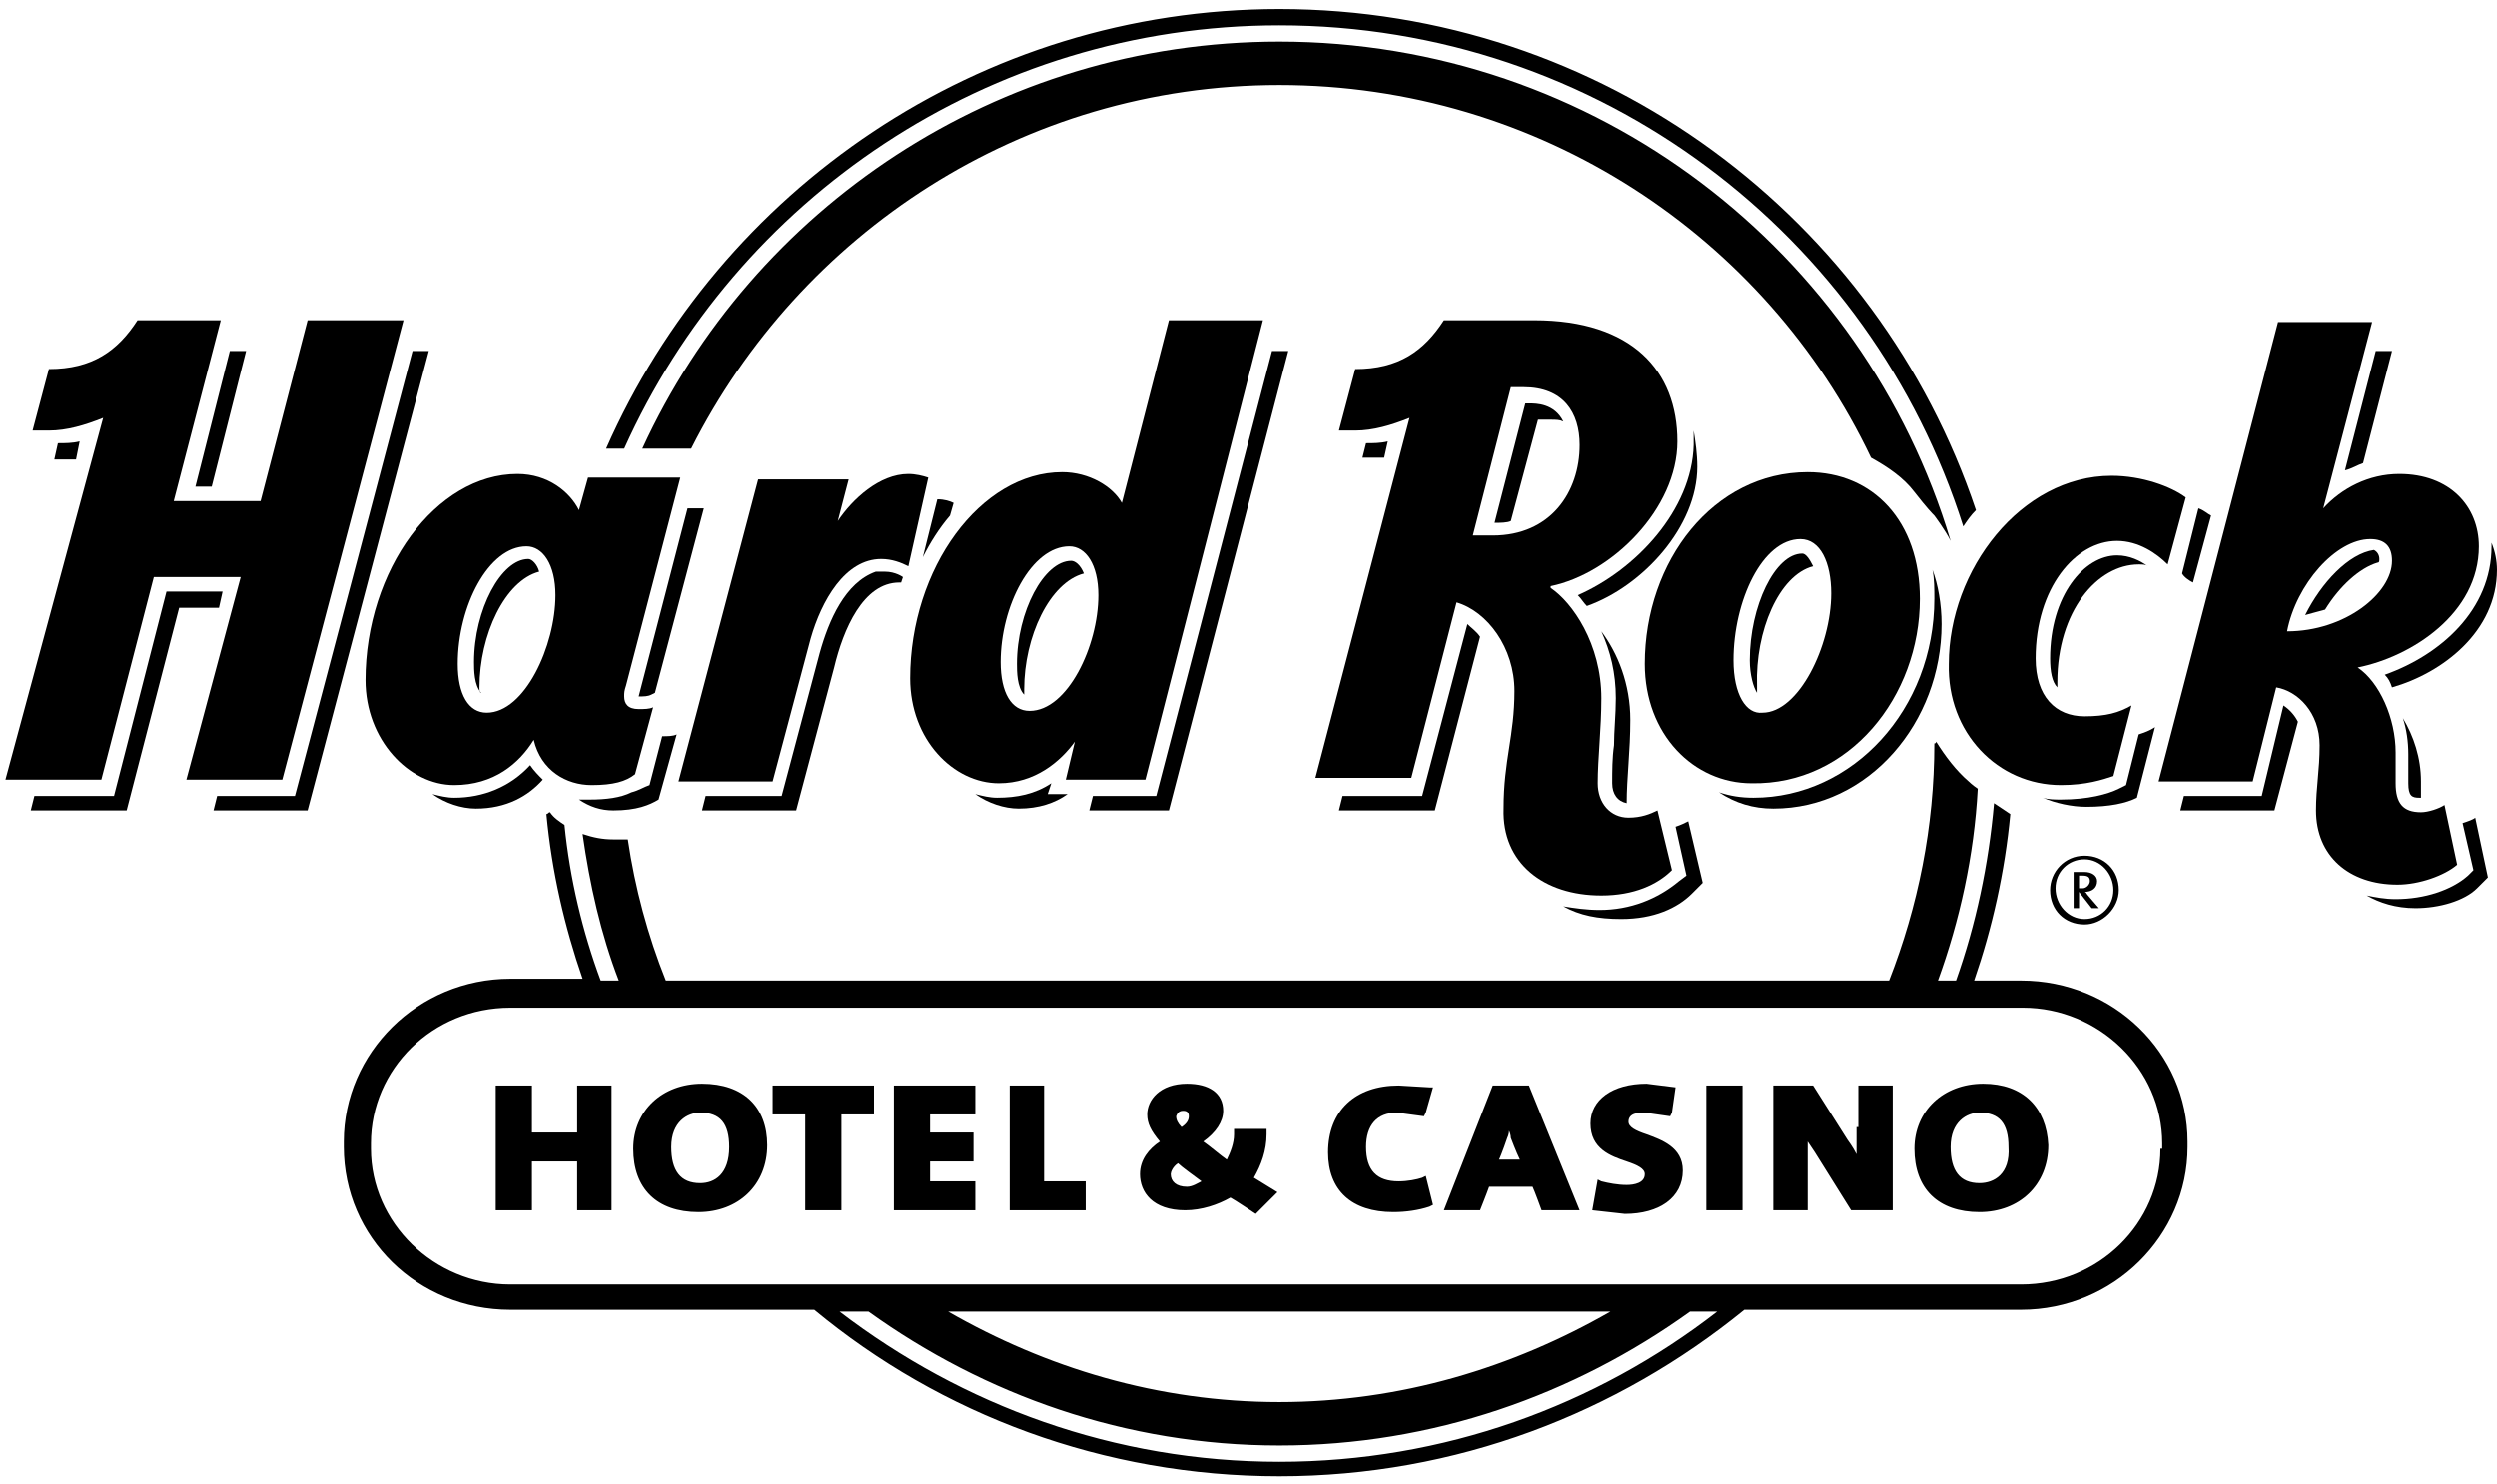 <?xml version="1.0" encoding="UTF-8"?>
<svg width="138px" height="82px" viewBox="0 0 138 82" version="1.1" xmlns="http://www.w3.org/2000/svg" xmlns:xlink="http://www.w3.org/1999/xlink">
    <!-- Generator: Sketch 46.2 (44496) - http://www.bohemiancoding.com/sketch -->
    <title>HardRock</title>
    <desc>Created with Sketch.</desc>
    <defs></defs>
    <g id="Page-1" stroke="none" stroke-width="1" fill="none" fill-rule="evenodd">
        <g id="HardRock" fill-rule="nonzero" fill="#000000">
            <polygon id="Shape" points="22.8 19.4 16.3 44 12 44 11.8 44.8 17 44.8 23.7 19.4"></polygon>
            <polygon id="Shape" points="11.7 26.9 13.6 19.4 12.7 19.4 10.8 26.9"></polygon>
            <path d="M4.4,24.4 C4,24.5 3.6,24.5 3.2,24.5 L3,25.4 C3.3,25.4 3.6,25.4 3.9,25.4 C4,25.4 4.1,25.4 4.2,25.4 L4.4,24.4 Z" id="Shape"></path>
            <polygon id="Shape" points="12.3 32.7 9.2 32.7 6.3 44 1.9 44 1.7 44.8 7 44.8 9.9 33.6 12.1 33.6"></polygon>
            <path d="M22.3,17.7 L17,17.7 L14.4,27.7 L9.6,27.7 L12.2,17.7 L7.6,17.7 C6.5,19.4 5.1,20.4 2.7,20.4 L1.8,23.8 C2.1,23.8 2.4,23.8 2.7,23.8 C3.7,23.8 4.7,23.5 5.7,23.1 L0.3,43.1 L5.6,43.1 L8.5,31.9 L13.3,31.9 L10.3,43.1 L15.6,43.1 L22.3,17.7 Z" id="Shape"></path>
            <path d="M107.3,34.5 C107.3,33.4 107.1,32.3 106.8,31.5 C106.9,32 106.9,32.6 106.9,33.1 C106.9,39.2 102.4,44.1 96.9,44.1 C96.2,44.1 95.6,44 95,43.8 C95.9,44.4 96.9,44.7 98,44.7 C103.3,44.7 107.3,39.9 107.3,34.5" id="Shape"></path>
            <path d="M38,28.1 L35.3,38.5 C35.6,38.5 35.8,38.5 36,38.4 L36.2,38.3 L38.9,28.1 L38,28.1 L38,28.1 Z" id="Shape"></path>
            <path d="M34.9,43.8 C34.3,44.1 33.5,44.2 32.6,44.2 C32.4,44.2 32.2,44.2 32,44.2 C32.6,44.6 33.2,44.8 33.9,44.8 C35.2,44.8 35.9,44.5 36.4,44.2 L37.4,40.6 C37.2,40.7 36.9,40.7 36.6,40.7 L35.9,43.4 C35.6,43.5 35.3,43.7 34.9,43.8" id="Shape"></path>
            <path d="M100.2,31.3 C100,30.9 99.8,30.6 99.6,30.6 C98.1,30.6 96.7,33.5 96.7,36.5 C96.7,37.3 96.9,38 97.1,38.3 C97.1,38.2 97.1,38 97.1,37.9 C97,34.9 98.3,31.8 100.2,31.3" id="Shape"></path>
            <path d="M52.7,27.8 C52.5,27.7 52.2,27.6 51.8,27.6 L51,30.8 C51.4,30 51.9,29.2 52.5,28.5 L52.7,27.8 Z" id="Shape"></path>
            <path d="M45.3,36.1 L43.2,44 L39,44 L38.8,44.8 L44,44.8 L46.1,36.9 C46.6,34.8 47.7,32.2 49.7,32.2 C49.7,32.2 49.8,32.2 49.8,32.2 L49.9,31.9 C49.9,31.9 49.5,31.6 48.9,31.6 C48.7,31.6 48.6,31.6 48.4,31.6 C46.7,32.2 45.8,34.3 45.3,36.1" id="Shape"></path>
            <path d="M55.1,44.1 C54.7,44.1 54.3,44 53.9,43.9 C54.6,44.4 55.5,44.7 56.3,44.7 C57.4,44.7 58.3,44.4 59,43.9 L57.9,43.9 L58.1,43.3 C57.2,43.9 56.2,44.1 55.1,44.1" id="Shape"></path>
            <path d="M59.2,31 C57.7,31 56.2,33.8 56.2,36.7 C56.2,37.1 56.2,38 56.6,38.4 C56.6,38.3 56.6,38.2 56.6,38.1 C56.6,35.2 58,32.2 59.9,31.7 C59.7,31.2 59.4,31 59.2,31" id="Shape"></path>
            <path d="M118.2,31.2 C118.4,31.2 118.6,31.2 118.7,31.3 C118.3,31 117.7,30.7 117,30.7 C115.2,30.7 113.3,32.9 113.3,36.4 C113.3,37.1 113.4,37.7 113.7,38 C113.7,37.9 113.7,37.8 113.7,37.7 C113.7,33.8 115.9,31.2 118.2,31.2" id="Shape"></path>
            <polygon id="Shape" points="71.2 19.4 70.3 19.4 63.9 44 60.4 44 60.2 44.8 64.6 44.8"></polygon>
            <path d="M130.6,25.6 L132.2,19.4 L131.3,19.4 L129.6,26 C130,25.9 130.3,25.7 130.6,25.6" id="Shape"></path>
            <path d="M119.1,40.2 C118.8,40.4 118.5,40.5 118.2,40.6 L117.5,43.4 L117.1,43.6 C116.5,43.9 115.4,44.2 113.9,44.2 C113.6,44.2 113.2,44.2 112.9,44.1 C113.6,44.4 114.5,44.6 115.3,44.6 C116.6,44.6 117.5,44.4 118.1,44.1 L119.1,40.2 Z" id="Shape"></path>
            <path d="M93.5,49.4 L94.1,48.8 L93.3,45.4 C93.1,45.5 92.9,45.6 92.6,45.7 L93.2,48.4 L92.8,48.7 C91.6,49.7 90.1,50.3 88.4,50.3 C87.7,50.3 87,50.2 86.4,50.1 C87.3,50.6 88.3,50.8 89.6,50.8 C91.4,50.8 92.7,50.2 93.5,49.4" id="Shape"></path>
            <path d="M133.1,43.3 C133.1,44 133.3,44.1 133.7,44.1 C133.7,44.1 133.8,44.1 133.8,44.1 C133.8,43.8 133.8,43.5 133.8,43.2 C133.8,41.9 133.4,40.7 132.8,39.7 C133,40.3 133.1,41 133.1,41.7 L133.1,42.6 L133.1,43.3 Z" id="Shape"></path>
            <path d="M131.8,37.3 C132,37.5 132.1,37.7 132.2,38 C135,37.2 138,34.9 138,31.5 C138,31 137.9,30.5 137.7,30 C137.7,30.1 137.7,30.1 137.7,30.2 C137.7,33.7 134.9,36.2 131.8,37.3" id="Shape"></path>
            <path d="M121.2,32.2 L122.2,28.5 C122,28.4 121.8,28.2 121.5,28.1 L120.6,31.7 C120.7,31.9 121,32.1 121.2,32.2" id="Shape"></path>
            <path d="M84.5,22.3 L84.3,22.3 L82.6,28.9 C82.9,28.9 83.3,28.9 83.5,28.8 L85,23.2 L85.7,23.2 C86,23.2 86.2,23.2 86.4,23.3 C85.9,22.3 84.9,22.3 84.5,22.3" id="Shape"></path>
            <path d="M89.1,43.3 C89.1,43.9 89.4,44.3 89.9,44.4 C89.9,43 90.1,41.5 90.1,39.8 C90.1,37.8 89.4,36.1 88.5,34.9 C89,36 89.3,37.2 89.3,38.6 C89.3,39.5 89.2,40.4 89.2,41.2 C89.1,41.9 89.1,42.6 89.1,43.3" id="Shape"></path>
            <path d="M87.2,32.9 C87.4,33.1 87.5,33.3 87.7,33.5 C90.8,32.4 93.8,29.1 93.8,25.8 C93.8,25.1 93.7,24.4 93.6,23.8 C93.6,24 93.6,24.3 93.6,24.6 C93.5,28.2 90.4,31.5 87.2,32.9" id="Shape"></path>
            <path d="M76.7,24.4 C76.3,24.5 75.9,24.5 75.5,24.5 L75.3,25.3 C75.6,25.3 75.9,25.3 76.2,25.3 C76.3,25.3 76.4,25.3 76.5,25.3 L76.7,24.4 Z" id="Shape"></path>
            <path d="M74.2,44 L74,44.8 L79.3,44.8 L81.8,35.2 C81.6,34.9 81.3,34.7 81.1,34.5 L78.6,44 L74.2,44 Z" id="Shape"></path>
            <path d="M136.1,45.5 L136.7,48.1 L136.4,48.4 C135.5,49.2 134,49.7 132.4,49.7 C131.8,49.7 131.3,49.6 130.8,49.5 C131.5,49.9 132.4,50.2 133.5,50.2 C134.8,50.2 136.2,49.8 136.9,49.1 L137.5,48.5 L136.8,45.2 C136.7,45.3 136.4,45.4 136.1,45.5" id="Shape"></path>
            <path d="M126.2,39 L125,44 L120.7,44 L120.5,44.8 L125.7,44.8 L127,39.9 C126.8,39.5 126.5,39.2 126.2,39" id="Shape"></path>
            <path d="M131.5,30.9 C131.5,30.7 131.4,30.5 131.2,30.4 C129.8,30.6 128.3,32.2 127.4,34 C127.8,33.9 128.1,33.8 128.5,33.7 C129.3,32.4 130.4,31.4 131.4,31.1 C131.5,31.1 131.5,31 131.5,30.9" id="Shape"></path>
            <path d="M25.1,44.1 C24.7,44.1 24.3,44 23.9,43.9 C24.6,44.4 25.5,44.7 26.3,44.7 C28,44.7 29.2,44 30,43.1 C29.8,42.9 29.5,42.6 29.3,42.3 C28.2,43.5 26.7,44.1 25.1,44.1" id="Shape"></path>
            <path d="M26.5,38 C26.5,35.1 27.9,32.1 29.8,31.6 C29.7,31.2 29.4,30.9 29.2,30.9 C27.7,30.9 26.2,33.7 26.2,36.6 C26.2,37 26.2,37.9 26.6,38.3 C26.5,38.3 26.5,38.1 26.5,38" id="Shape"></path>
            <path d="M135.8,47.8 L135.1,44.5 C134.8,44.7 134.2,44.9 133.8,44.9 C132.8,44.9 132.4,44.4 132.4,43.3 C132.4,42.7 132.4,42.3 132.4,41.6 C132.4,39.7 131.5,37.7 130.3,36.9 L130.3,36.9 C133.3,36.3 137,33.9 137,30.2 C137,28 135.4,26.2 132.6,26.2 C130.9,26.2 129.4,27 128.4,28.1 L128.4,28.1 L131.1,17.8 L125.9,17.8 L119.3,43.2 L124.5,43.2 L125.8,38 C127,38.2 128.2,39.4 128.2,41.2 C128.2,42.6 128,43.5 128,44.8 C128,47.3 129.8,48.9 132.5,48.9 C133.7,48.9 135.1,48.4 135.8,47.8 M126.4,34.9 C126.9,32.3 129.1,29.8 131,29.8 C131.8,29.8 132.2,30.2 132.2,31 C132.2,32.8 129.6,34.9 126.4,34.9" id="Shape"></path>
            <path d="M113.9,43.4 C115.3,43.4 116.2,43.1 116.8,42.9 L117.8,39 C117.1,39.4 116.4,39.6 115.2,39.6 C113.6,39.6 112.5,38.5 112.5,36.4 C112.5,32.5 114.7,29.9 117,29.9 C118.2,29.9 119.2,30.6 119.8,31.2 L120.8,27.5 C120,26.9 118.4,26.3 116.7,26.3 C111.7,26.3 107.7,31.5 107.7,36.7 C107.6,40.5 110.4,43.4 113.9,43.4" id="Shape"></path>
            <path d="M88.5,49.5 C90.3,49.5 91.6,48.9 92.4,48.1 L91.6,44.8 C91.2,45 90.7,45.2 90,45.2 C89,45.2 88.3,44.4 88.3,43.3 C88.3,41.9 88.5,40.3 88.5,38.6 C88.5,35.6 86.9,33.3 85.7,32.5 L85.7,32.4 C89.1,31.7 92.7,28.1 92.7,24.4 C92.7,20.5 90.2,17.7 84.8,17.7 L79.8,17.7 C78.7,19.4 77.3,20.4 74.9,20.4 L74,23.8 C74.3,23.8 74.6,23.8 74.9,23.8 C75.9,23.8 76.9,23.5 77.9,23.1 L72.7,43 L78,43 L80.5,33.3 C82.2,33.8 83.7,35.8 83.7,38.2 C83.7,40.7 83.1,42 83.1,44.7 C83,47.7 85.3,49.5 88.5,49.5 M82.5,29.6 L81.4,29.6 L83.5,21.4 L84.2,21.4 C86.4,21.4 87.3,22.8 87.3,24.6 C87.3,27.2 85.7,29.6 82.5,29.6" id="Shape"></path>
            <path d="M51.3,26.4 C51,26.3 50.6,26.2 50.2,26.2 C48.6,26.2 47.1,27.6 46.3,28.8 L46.3,28.8 L46.9,26.5 L41.9,26.5 L37.5,43.2 L42.7,43.2 L44.8,35.3 C45.4,33.2 46.7,30.9 48.7,30.9 C49.3,30.9 49.8,31.1 50.2,31.3 L51.3,26.4 Z" id="Shape"></path>
            <path d="M25.1,43.4 C27.3,43.4 28.7,42.2 29.5,40.9 L29.5,40.9 C29.9,42.6 31.3,43.4 32.7,43.4 C33.9,43.4 34.6,43.2 35.1,42.8 L36.1,39.1 C35.9,39.2 35.6,39.2 35.3,39.2 C34.7,39.2 34.5,38.9 34.5,38.5 C34.5,38.3 34.5,38.2 34.6,37.9 L37.6,26.4 L32.5,26.4 L32,28.2 L32,28.2 C31.5,27.2 30.3,26.2 28.6,26.2 C24.1,26.2 20.2,31.5 20.2,37.6 C20.2,40.9 22.6,43.4 25.1,43.4 M29.1,30.2 C30,30.2 30.7,31.2 30.7,32.9 C30.7,35.7 29,39.4 26.9,39.4 C25.9,39.4 25.3,38.4 25.3,36.7 C25.3,33.5 27,30.2 29.1,30.2" id="Shape"></path>
            <path d="M106.1,33.1 C106.1,28.8 103.5,26.1 99.9,26.1 C94.7,26.1 90.9,31 90.9,36.7 C90.9,40.6 93.6,43.3 96.8,43.3 C102.2,43.4 106.1,38.5 106.1,33.1 M95.8,36.5 C95.8,33.2 97.4,29.8 99.5,29.8 C100.6,29.8 101.2,31.1 101.2,32.8 C101.2,35.7 99.4,39.4 97.4,39.4 C96.5,39.5 95.8,38.4 95.8,36.5" id="Shape"></path>
            <path d="M69.8,17.7 L64.6,17.7 L62,27.8 L62,27.8 C61.5,26.9 60.2,26.1 58.7,26.1 C54.2,26.1 50.3,31.4 50.3,37.5 C50.3,40.9 52.7,43.3 55.2,43.3 C57.2,43.3 58.6,42.1 59.4,41 L59.4,41 L58.9,43.1 L63.3,43.1 L69.8,17.7 Z M56.9,39.3 C55.9,39.3 55.3,38.3 55.3,36.6 C55.3,33.5 57,30.2 59.1,30.2 C60,30.2 60.7,31.2 60.7,32.9 C60.7,35.7 59,39.3 56.9,39.3 L56.9,39.3 Z" id="Shape"></path>
            <path d="M114.6,48.2 L114.6,50.2 L114.9,50.2 L114.9,49.3 L114.9,49.3 L115.6,50.2 L116,50.2 L115.4,49.5 C115.3,49.4 115.3,49.3 115.2,49.3 C115.6,49.3 115.9,49.1 115.9,48.7 C115.9,48.4 115.6,48.2 115.2,48.2 C114.9,48.2 114.7,48.2 114.6,48.2 M115.5,48.7 C115.5,48.9 115.3,49.1 115.1,49.1 C115,49.1 114.9,49.1 114.9,49.1 L114.9,48.4 C115,48.4 115,48.4 115.1,48.4 C115.4,48.4 115.5,48.5 115.5,48.7" id="Shape"></path>
            <path d="M113.3,49.2 C113.3,50.3 114.1,51.1 115.2,51.1 C116.2,51.1 117.1,50.2 117.1,49.2 C117.1,48.1 116.3,47.3 115.2,47.3 C114.1,47.3 113.3,48.2 113.3,49.2 M116.8,49.2 C116.8,50.1 116.1,50.8 115.2,50.8 C114.3,50.8 113.6,50 113.6,49.1 C113.6,48.2 114.3,47.5 115.2,47.5 C116.1,47.5 116.8,48.3 116.8,49.2" id="Shape"></path>
            <path d="M70.7,2.3 C55.1,2.3 41.6,11.5 35.5,24.8 L38.2,24.8 C44.2,12.9 56.5,4.7 70.7,4.7 C85.1,4.7 97.6,13.1 103.4,25.3 C104.3,25.8 105.2,26.4 105.8,27.2 C106.5,28.1 106.8,28.4 106.9,28.5 C106.9,28.5 107.5,29.3 107.8,29.9 C103,13.9 88.2,2.3 70.7,2.3" id="Shape"></path>
            <path d="M70.7,1.4 C88.4,1.4 103.4,13 108.5,29.1 C108.7,28.8 108.9,28.5 109.2,28.2 C103.8,12.1 88.6,0.5 70.7,0.5 C54.1,0.5 39.8,10.5 33.5,24.8 L34.5,24.8 C40.7,11 54.6,1.4 70.7,1.4" id="Shape"></path>
            <path d="M111.7,54.2 L109.1,54.2 C110.1,51.3 110.8,48.2 111.1,45 C110.8,44.8 110.5,44.6 110.2,44.4 C109.9,47.8 109.2,51.1 108.1,54.2 L107.1,54.2 C108.3,50.9 109.1,47.3 109.3,43.6 C109,43.4 108.8,43.2 108.8,43.2 C108.1,42.6 107.5,41.8 107,41 C107,41 107,41.1 106.9,41.1 C106.9,41.1 106.9,41.1 106.9,41.1 C106.9,45.7 106,50.1 104.4,54.2 L36.8,54.2 C35.8,51.7 35.1,49.1 34.7,46.4 C34.4,46.4 34.2,46.4 33.9,46.4 C33.3,46.4 32.8,46.3 32.2,46.1 C32.6,48.9 33.2,51.6 34.2,54.2 L33.2,54.2 C32.2,51.5 31.5,48.6 31.2,45.6 C30.9,45.4 30.6,45.2 30.4,44.9 C30.3,44.9 30.3,45 30.2,45 C30.5,48.2 31.2,51.2 32.2,54.1 L28.2,54.1 C23.1,54.1 19,58.2 19,63.1 L19,63.4 C19,68.4 23.1,72.4 28.2,72.4 L45,72.4 C52,78.2 61,81.6 70.7,81.6 C80.5,81.6 89.4,78.1 96.4,72.4 L111.7,72.4 C116.8,72.4 120.9,68.3 120.9,63.4 L120.9,63.1 C120.9,58.2 116.8,54.2 111.7,54.2 L111.7,54.2 Z M70.7,80.8 C61.6,80.8 53.2,77.7 46.4,72.5 L48,72.5 C54.4,77.1 62.2,79.9 70.7,79.9 C79.2,79.9 87,77.1 93.4,72.5 L94.9,72.5 C88.2,77.7 79.8,80.8 70.7,80.8 L70.7,80.8 Z M52.4,72.5 L89,72.5 C83.6,75.6 77.4,77.5 70.7,77.5 C64,77.5 57.8,75.6 52.4,72.5 L52.4,72.5 Z M119.4,63.5 C119.4,67.6 116,71 111.7,71 L28.2,71 C24,71 20.5,67.6 20.5,63.5 L20.5,63.2 C20.5,59.1 23.9,55.7 28.2,55.7 L111.8,55.7 C116,55.7 119.5,59.1 119.5,63.2 L119.5,63.5 L119.4,63.5 Z" id="Shape"></path>
            <polygon id="Shape" points="49.4 66.9 53.9 66.9 53.9 65.3 51.4 65.3 51.4 64.2 53.8 64.2 53.8 62.6 51.4 62.6 51.4 61.6 53.9 61.6 53.9 60 49.4 60"></polygon>
            <path d="M109.6,59.9 C107.4,59.9 105.8,61.4 105.8,63.5 C105.8,65.7 107.1,67 109.4,67 C111.6,67 113.2,65.5 113.2,63.3 C113.1,61.2 111.8,59.9 109.6,59.9 M109.4,65.4 C108.3,65.4 107.8,64.7 107.8,63.4 C107.8,62 108.7,61.5 109.4,61.5 C110.5,61.5 111,62.1 111,63.4 C111.1,64.9 110.2,65.4 109.4,65.4" id="Shape"></path>
            <polygon id="Shape" points="42.7 61.6 44.5 61.6 44.5 66.9 46.5 66.9 46.5 61.6 48.3 61.6 48.3 60 42.7 60"></polygon>
            <polygon id="Shape" points="57.7 60 55.8 60 55.8 66.9 60 66.9 60 65.3 57.7 65.3"></polygon>
            <polygon id="Shape" points="31.9 62.6 29.4 62.6 29.4 60 27.4 60 27.4 66.9 29.4 66.9 29.4 64.2 31.9 64.2 31.9 66.9 33.8 66.9 33.8 60 31.9 60"></polygon>
            <path d="M82.5,60 L79.8,66.9 L81.8,66.9 C81.8,66.9 82.2,65.9 82.3,65.6 L84.7,65.6 C84.8,65.8 85.2,66.9 85.2,66.9 L87.3,66.9 L84.5,60 L82.5,60 Z M82.8,64.2 C83,63.8 83.3,62.9 83.3,62.9 C83.3,62.9 83.4,62.7 83.4,62.5 C83.5,62.7 83.5,62.9 83.5,62.9 C83.5,62.9 83.8,63.7 84,64.1 L82.8,64.1 L82.8,64.2 Z" id="Shape"></path>
            <path d="M38.8,59.9 C36.6,59.9 35,61.4 35,63.5 C35,65.7 36.3,67 38.6,67 C40.8,67 42.4,65.5 42.4,63.3 C42.4,61.2 41.1,59.9 38.8,59.9 M38.7,65.4 C37.6,65.4 37.1,64.7 37.1,63.4 C37.1,62 38,61.5 38.7,61.5 C39.8,61.5 40.3,62.1 40.3,63.4 C40.3,64.9 39.5,65.4 38.7,65.4" id="Shape"></path>
            <path d="M78.6,65.1 C78.3,65.2 77.8,65.3 77.3,65.3 C76.1,65.3 75.5,64.7 75.5,63.4 C75.5,62.2 76.1,61.5 77.2,61.5 L78.7,61.7 L78.8,61.5 L79.2,60.1 L79,60.1 L77.3,60 C74.9,60 73.4,61.4 73.4,63.7 C73.4,65.8 74.7,67 77,67 C77.7,67 78.4,66.9 79,66.7 L79.2,66.6 L78.8,65 L78.6,65.1 Z" id="Shape"></path>
            <path d="M91,62.7 C90.4,62.5 90,62.3 90,62 C90,61.5 90.6,61.5 90.9,61.5 L92.3,61.7 L92.4,61.5 L92.6,60.1 L91,59.9 C89.1,59.9 87.9,60.8 87.9,62.1 C87.9,63.5 89,63.9 89.9,64.2 C90.5,64.4 90.9,64.6 90.9,64.9 C90.9,65.4 90.3,65.5 89.9,65.5 C89.4,65.5 88.9,65.4 88.5,65.3 L88.3,65.2 L88,66.9 L89.8,67.1 C91.7,67.1 93,66.2 93,64.7 C93,63.4 91.8,63 91,62.7" id="Shape"></path>
            <path d="M70,62.7 C70,62.7 70,62.4 70,62.4 L68.2,62.4 L68.2,62.6 C68.2,62.6 68.2,62.7 68.2,62.7 C68.2,63.2 68,63.7 67.8,64.1 C67.5,63.9 66.8,63.3 66.5,63.1 C67.2,62.6 67.6,62 67.6,61.4 C67.6,60.4 66.8,59.9 65.6,59.9 C64.1,59.9 63.4,60.8 63.4,61.6 C63.4,62.1 63.6,62.5 64.1,63.1 C63.5,63.5 63,64.1 63,64.9 C63,65.9 63.7,66.9 65.5,66.9 C66.4,66.9 67.3,66.6 68,66.2 C68.2,66.3 69.4,67.1 69.4,67.1 L69.5,67 L70.6,65.9 C70.6,65.9 69.3,65.1 69.3,65.1 C69.7,64.4 70,63.6 70,62.7 M65.4,61.4 C65.6,61.4 65.7,61.5 65.7,61.7 C65.7,61.9 65.6,62.1 65.3,62.3 C65.1,62.1 65,61.9 65,61.7 C65.1,61.4 65.3,61.4 65.4,61.4 M65.6,65.6 C65,65.6 64.7,65.3 64.7,64.9 C64.7,64.8 64.8,64.5 65.1,64.3 C65.3,64.5 66,65 66.4,65.3 C66.2,65.4 65.9,65.6 65.6,65.6" id="Shape"></path>
            <path d="M102.6,62.3 C102.6,62.3 102.6,63.1 102.6,63.8 C102.4,63.4 102.1,63 102.1,63 C102.1,63 100.2,60 100.2,60 L98,60 L98,66.9 L99.9,66.9 L99.9,64.3 C99.9,64.3 99.9,63.7 99.9,63.1 C100.1,63.4 100.3,63.7 100.3,63.7 C100.3,63.7 102.3,66.9 102.3,66.9 L104.6,66.9 L104.6,60 L102.7,60 L102.7,62.3 L102.6,62.3 Z" id="Shape"></path>
            <rect id="Rectangle-path" x="94.3" y="60" width="2" height="6.9"></rect>
        </g>
    </g>
</svg>